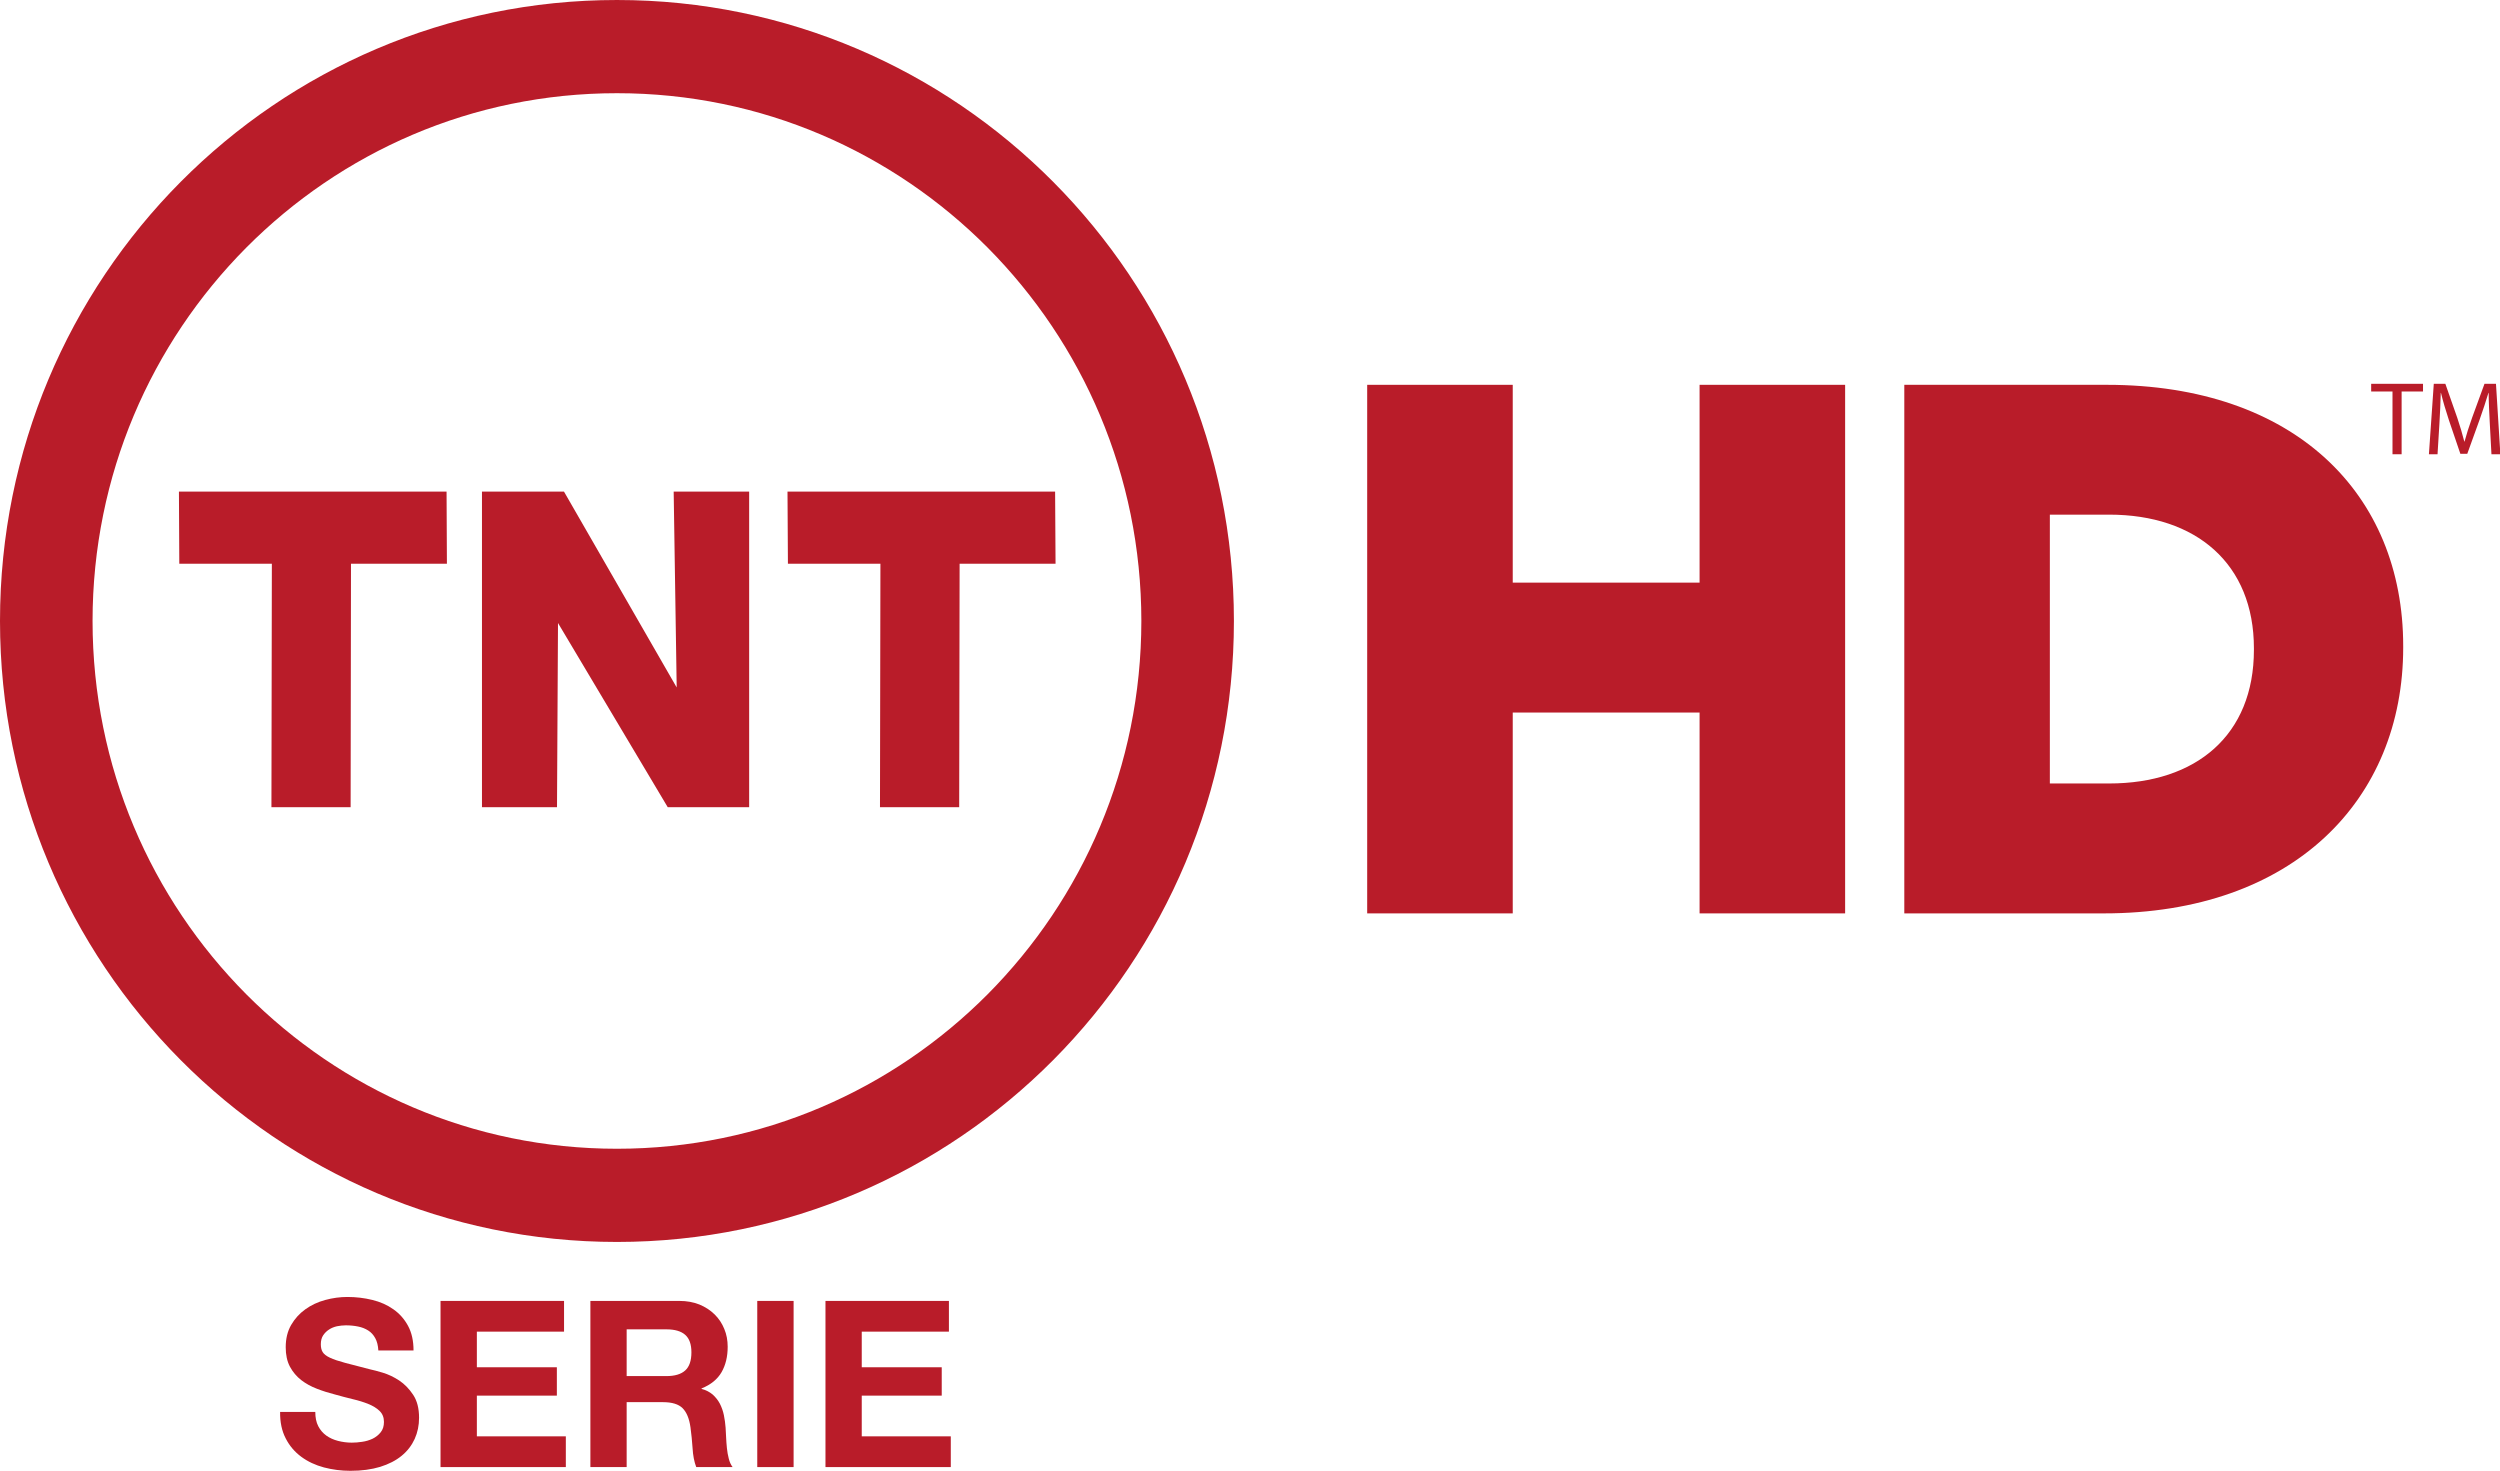 <?xml version="1.0" encoding="UTF-8" standalone="yes"?>
<svg xmlns="http://www.w3.org/2000/svg" xmlns:xlink="http://www.w3.org/1999/xlink" width="181.333px" height="106.667px" viewBox="0 0 136 80" version="1.1">
  <g id="surface1">
    <path style=" stroke:none;fill-rule:nonzero;fill:rgb(72.549%,10.98%,16.078%);fill-opacity:1;" d="M 26.219 43.91 L 26.219 26.742 L 30.68 26.742 L 36.812 37.398 L 36.648 26.742 L 40.754 26.742 L 40.754 43.91 L 36.324 43.91 L 30.355 33.891 L 30.301 43.91 L 26.219 43.91 "/>
    <path style=" stroke:none;fill-rule:nonzero;fill:rgb(72.549%,10.98%,16.078%);fill-opacity:1;" d="M 47.871 43.91 L 47.895 30.668 L 42.863 30.668 L 42.84 26.742 L 57.398 26.742 L 57.422 30.668 L 52.203 30.668 L 52.18 43.91 L 47.871 43.91 "/>
    <path style=" stroke:none;fill-rule:nonzero;fill:rgb(72.549%,10.98%,16.078%);fill-opacity:1;" d="M 14.766 43.91 L 14.789 30.668 L 9.754 30.668 L 9.734 26.742 L 24.293 26.742 L 24.312 30.668 L 19.094 30.668 L 19.074 43.91 L 14.766 43.91 "/>
    <path style=" stroke:none;fill-rule:nonzero;fill:rgb(72.549%,10.98%,16.078%);fill-opacity:1;" d="M 5.035 33.781 C 5.039 41.719 8.223 48.879 13.391 54.082 C 18.562 59.281 25.676 62.492 33.562 62.492 C 41.449 62.492 48.562 59.281 53.734 54.082 C 58.898 48.879 62.086 41.719 62.09 33.781 C 62.086 25.844 58.898 18.684 53.734 13.477 C 48.562 8.277 41.449 5.07 33.562 5.07 C 25.676 5.07 18.562 8.277 13.391 13.477 C 8.223 18.684 5.039 25.844 5.035 33.781 Z M 0 33.781 C 0 15.121 15.023 0 33.562 0 C 52.098 0 67.125 15.121 67.125 33.781 C 67.125 52.438 52.098 67.559 33.562 67.562 C 15.023 67.559 0 52.438 0 33.781 "/>
    <path style=" stroke:none;fill-rule:nonzero;fill:rgb(72.549%,10.98%,16.078%);fill-opacity:1;" d="M 17.312 77.582 C 17.422 77.793 17.566 77.961 17.75 78.094 C 17.93 78.223 18.141 78.32 18.383 78.383 C 18.625 78.445 18.879 78.48 19.137 78.48 C 19.312 78.48 19.504 78.465 19.703 78.434 C 19.906 78.406 20.094 78.348 20.27 78.266 C 20.445 78.18 20.594 78.062 20.711 77.914 C 20.828 77.77 20.887 77.582 20.887 77.352 C 20.887 77.109 20.809 76.91 20.652 76.758 C 20.496 76.605 20.293 76.48 20.043 76.379 C 19.793 76.277 19.508 76.188 19.188 76.113 C 18.871 76.035 18.547 75.953 18.219 75.859 C 17.883 75.773 17.559 75.672 17.238 75.547 C 16.922 75.426 16.637 75.27 16.383 75.074 C 16.133 74.879 15.93 74.637 15.773 74.348 C 15.617 74.055 15.543 73.703 15.543 73.289 C 15.543 72.824 15.641 72.422 15.836 72.082 C 16.035 71.738 16.293 71.453 16.609 71.227 C 16.93 70.996 17.289 70.828 17.691 70.719 C 18.094 70.609 18.496 70.555 18.898 70.555 C 19.367 70.555 19.82 70.609 20.25 70.715 C 20.684 70.82 21.066 70.988 21.402 71.227 C 21.738 71.461 22.004 71.766 22.199 72.129 C 22.398 72.5 22.496 72.941 22.496 73.465 L 20.582 73.465 C 20.566 73.195 20.512 72.973 20.414 72.797 C 20.316 72.617 20.191 72.48 20.031 72.379 C 19.871 72.277 19.688 72.203 19.484 72.164 C 19.277 72.121 19.055 72.098 18.812 72.098 C 18.652 72.098 18.492 72.117 18.332 72.148 C 18.172 72.184 18.027 72.242 17.898 72.328 C 17.77 72.41 17.664 72.516 17.578 72.645 C 17.496 72.77 17.453 72.93 17.453 73.125 C 17.453 73.301 17.484 73.445 17.555 73.555 C 17.621 73.664 17.75 73.766 17.949 73.859 C 18.145 73.953 18.418 74.043 18.766 74.137 C 19.113 74.23 19.57 74.348 20.133 74.492 C 20.297 74.527 20.531 74.586 20.828 74.676 C 21.125 74.766 21.422 74.906 21.715 75.098 C 22.008 75.293 22.262 75.555 22.477 75.879 C 22.691 76.203 22.797 76.617 22.797 77.125 C 22.797 77.539 22.719 77.922 22.559 78.277 C 22.398 78.629 22.164 78.938 21.848 79.195 C 21.535 79.453 21.145 79.652 20.68 79.797 C 20.211 79.938 19.676 80.012 19.062 80.012 C 18.566 80.012 18.086 79.949 17.621 79.828 C 17.156 79.703 16.746 79.512 16.391 79.25 C 16.035 78.988 15.75 78.656 15.543 78.25 C 15.332 77.848 15.23 77.363 15.238 76.809 L 17.152 76.809 C 17.152 77.113 17.203 77.371 17.312 77.582 "/>
    <path style=" stroke:none;fill-rule:nonzero;fill:rgb(72.549%,10.98%,16.078%);fill-opacity:1;" d="M 30.684 70.77 L 30.684 72.441 L 25.941 72.441 L 25.941 74.379 L 30.293 74.379 L 30.293 75.922 L 25.941 75.922 L 25.941 78.137 L 30.781 78.137 L 30.781 79.809 L 23.965 79.809 L 23.965 70.77 L 30.684 70.77 "/>
    <path style=" stroke:none;fill-rule:nonzero;fill:rgb(72.549%,10.98%,16.078%);fill-opacity:1;" d="M 36.254 74.859 C 36.707 74.859 37.047 74.758 37.273 74.555 C 37.5 74.352 37.613 74.023 37.613 73.566 C 37.613 73.129 37.5 72.812 37.273 72.613 C 37.047 72.414 36.707 72.316 36.254 72.316 L 34.09 72.316 L 34.09 74.859 Z M 36.957 70.77 C 37.359 70.77 37.723 70.836 38.047 70.965 C 38.367 71.098 38.645 71.277 38.875 71.504 C 39.105 71.73 39.281 71.996 39.402 72.297 C 39.527 72.594 39.586 72.918 39.586 73.266 C 39.586 73.797 39.477 74.254 39.254 74.645 C 39.031 75.031 38.668 75.328 38.164 75.531 L 38.164 75.555 C 38.41 75.621 38.609 75.727 38.77 75.863 C 38.926 76.004 39.059 76.168 39.16 76.359 C 39.258 76.551 39.332 76.758 39.379 76.984 C 39.426 77.215 39.457 77.441 39.473 77.668 C 39.48 77.812 39.488 77.98 39.5 78.176 C 39.508 78.371 39.523 78.566 39.543 78.77 C 39.562 78.973 39.598 79.164 39.645 79.348 C 39.688 79.527 39.758 79.68 39.852 79.809 L 37.875 79.809 C 37.766 79.523 37.699 79.18 37.676 78.781 C 37.648 78.387 37.613 78.008 37.562 77.645 C 37.496 77.172 37.352 76.824 37.133 76.605 C 36.914 76.387 36.559 76.277 36.066 76.277 L 34.09 76.277 L 34.09 79.809 L 32.117 79.809 L 32.117 70.77 L 36.957 70.77 "/>
    <path style=" stroke:none;fill-rule:nonzero;fill:rgb(72.549%,10.98%,16.078%);fill-opacity:1;" d="M 41.195 79.809 L 43.172 79.809 L 43.172 70.77 L 41.195 70.77 Z M 41.195 79.809 "/>
    <path style=" stroke:none;fill-rule:nonzero;fill:rgb(72.549%,10.98%,16.078%);fill-opacity:1;" d="M 51.621 70.77 L 51.621 72.441 L 46.879 72.441 L 46.879 74.379 L 51.23 74.379 L 51.23 75.922 L 46.879 75.922 L 46.879 78.137 L 51.723 78.137 L 51.723 79.809 L 44.906 79.809 L 44.906 70.77 L 51.621 70.77 "/>
    <path style=" stroke:none;fill-rule:nonzero;fill:rgb(72.549%,10.98%,16.078%);fill-opacity:1;" d="M 74.375 20.934 L 82.293 20.934 L 82.293 31.695 L 92.457 31.695 L 92.457 20.934 L 100.375 20.934 L 100.375 49.688 L 92.457 49.688 L 92.457 38.762 L 82.293 38.762 L 82.293 49.688 L 74.375 49.688 L 74.375 20.934 "/>
    <path style=" stroke:none;fill-rule:nonzero;fill:rgb(72.549%,10.98%,16.078%);fill-opacity:1;" d="M 114.738 42.621 C 119.473 42.621 122.613 39.992 122.613 35.352 L 122.613 35.27 C 122.613 30.668 119.473 27.996 114.738 27.996 L 111.512 27.996 L 111.512 42.621 Z M 103.594 20.934 L 114.617 20.934 C 124.816 20.934 130.734 26.848 130.734 35.145 L 130.734 35.227 C 130.734 43.523 124.738 49.688 114.449 49.688 L 103.594 49.688 L 103.594 20.934 "/>
    <path style=" stroke:none;fill-rule:nonzero;fill:rgb(72.549%,10.98%,16.078%);fill-opacity:1;" d="M 130.152 21.297 L 128.992 21.297 L 128.992 20.879 L 131.812 20.879 L 131.812 21.297 L 130.648 21.297 L 130.648 24.711 L 130.152 24.711 L 130.152 21.297 "/>
    <path style=" stroke:none;fill-rule:nonzero;fill:rgb(72.549%,10.98%,16.078%);fill-opacity:1;" d="M 135.445 23.027 C 135.418 22.492 135.383 21.844 135.383 21.371 L 135.371 21.371 C 135.234 21.816 135.082 22.301 134.891 22.828 L 134.219 24.688 L 133.844 24.688 L 133.223 22.863 C 133.043 22.316 132.898 21.828 132.789 21.371 L 132.777 21.371 C 132.766 21.852 132.738 22.488 132.703 23.066 L 132.602 24.711 L 132.133 24.711 L 132.398 20.879 L 133.027 20.879 L 133.676 22.73 C 133.836 23.203 133.957 23.625 134.059 24.023 L 134.07 24.023 C 134.172 23.637 134.309 23.215 134.48 22.73 L 135.156 20.879 L 135.781 20.879 L 136.02 24.711 L 135.535 24.711 L 135.445 23.027 "/>
  </g>
</svg>